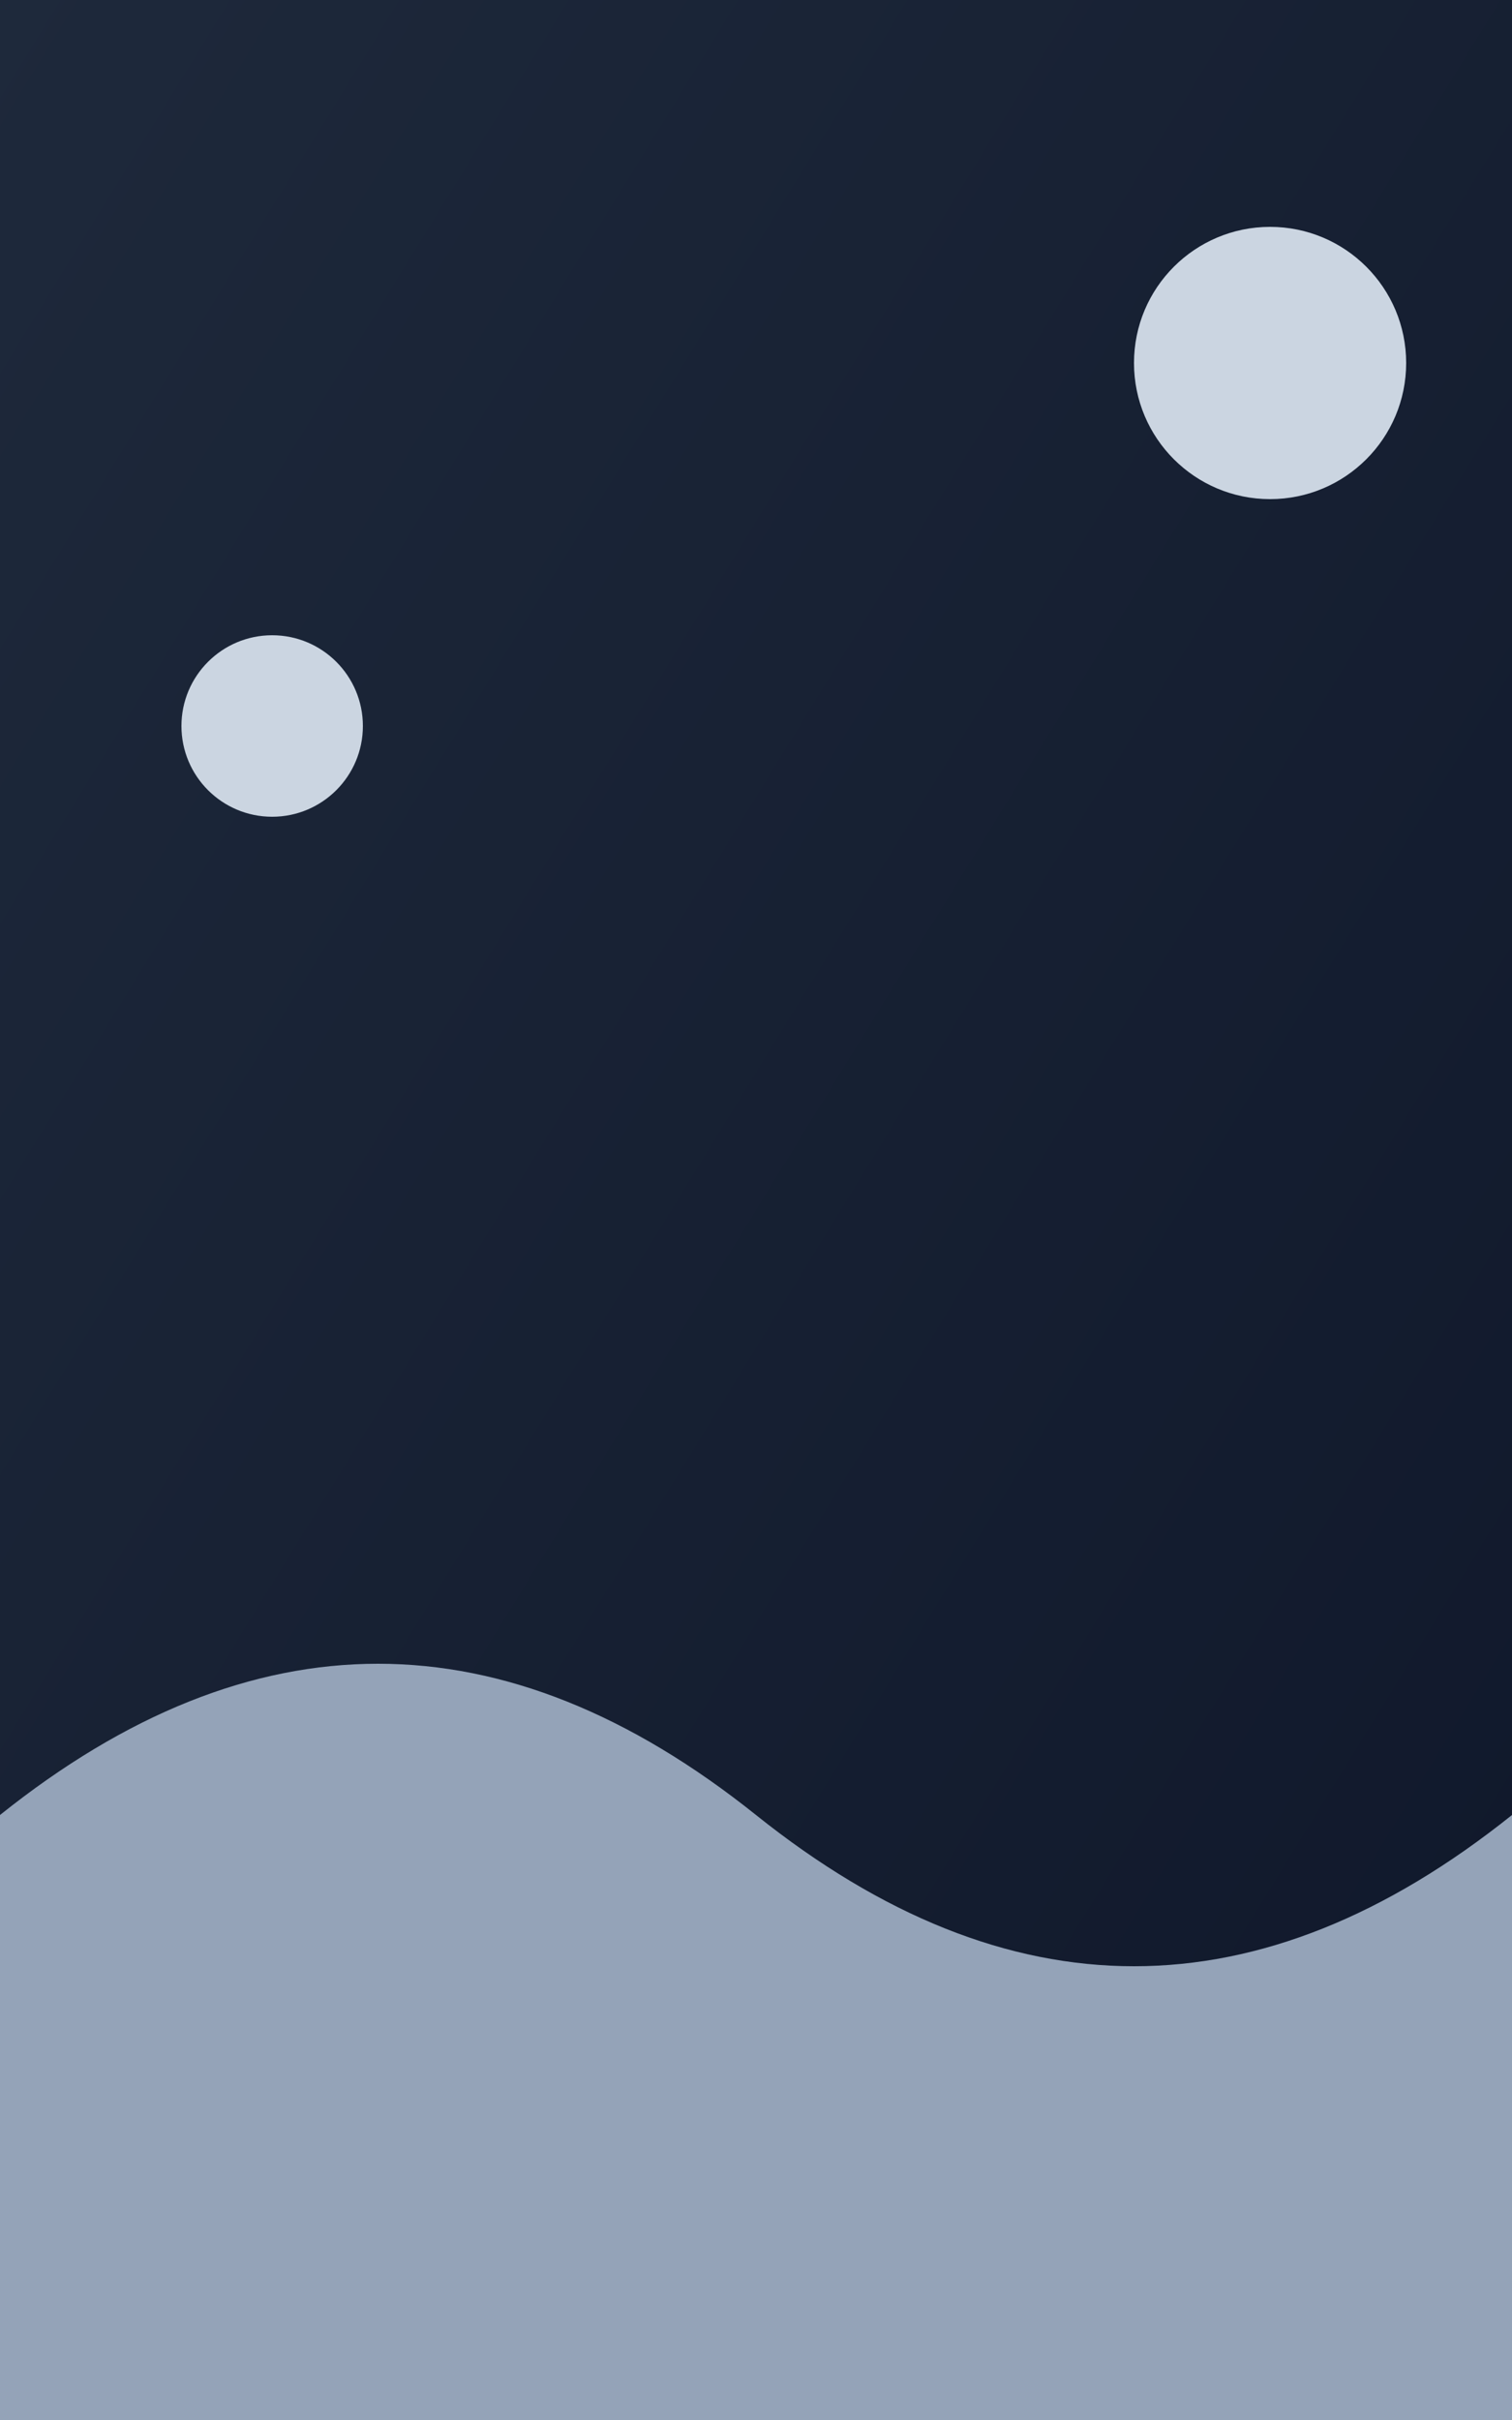 <svg viewBox="0 0 500 800" xmlns="http://www.w3.org/2000/svg" preserveAspectRatio="xMidYMid slice">
  <defs>
    <linearGradient id="grad-dark" x1="0%" y1="0%" x2="100%" y2="100%">
      <stop offset="0%" style="stop-color:#1e293b; stop-opacity:1" />
      <stop offset="100%" style="stop-color:#0f172a; stop-opacity:1" />
    </linearGradient>
  </defs>

  <!-- Gradient background -->
  <rect width="500" height="800" fill="url(#grad-dark)" />

  <!-- Abstract wave -->
  <path fill="#94a3b833" d="M0 600 Q125 500 250 600 T500 600 V800 H0 Z" />

  <!-- Accent circles -->
  <circle cx="420" cy="120" r="45" fill="#cbd5e133" />
  <circle cx="90" cy="240" r="30" fill="#cbd5e122" />
</svg>
